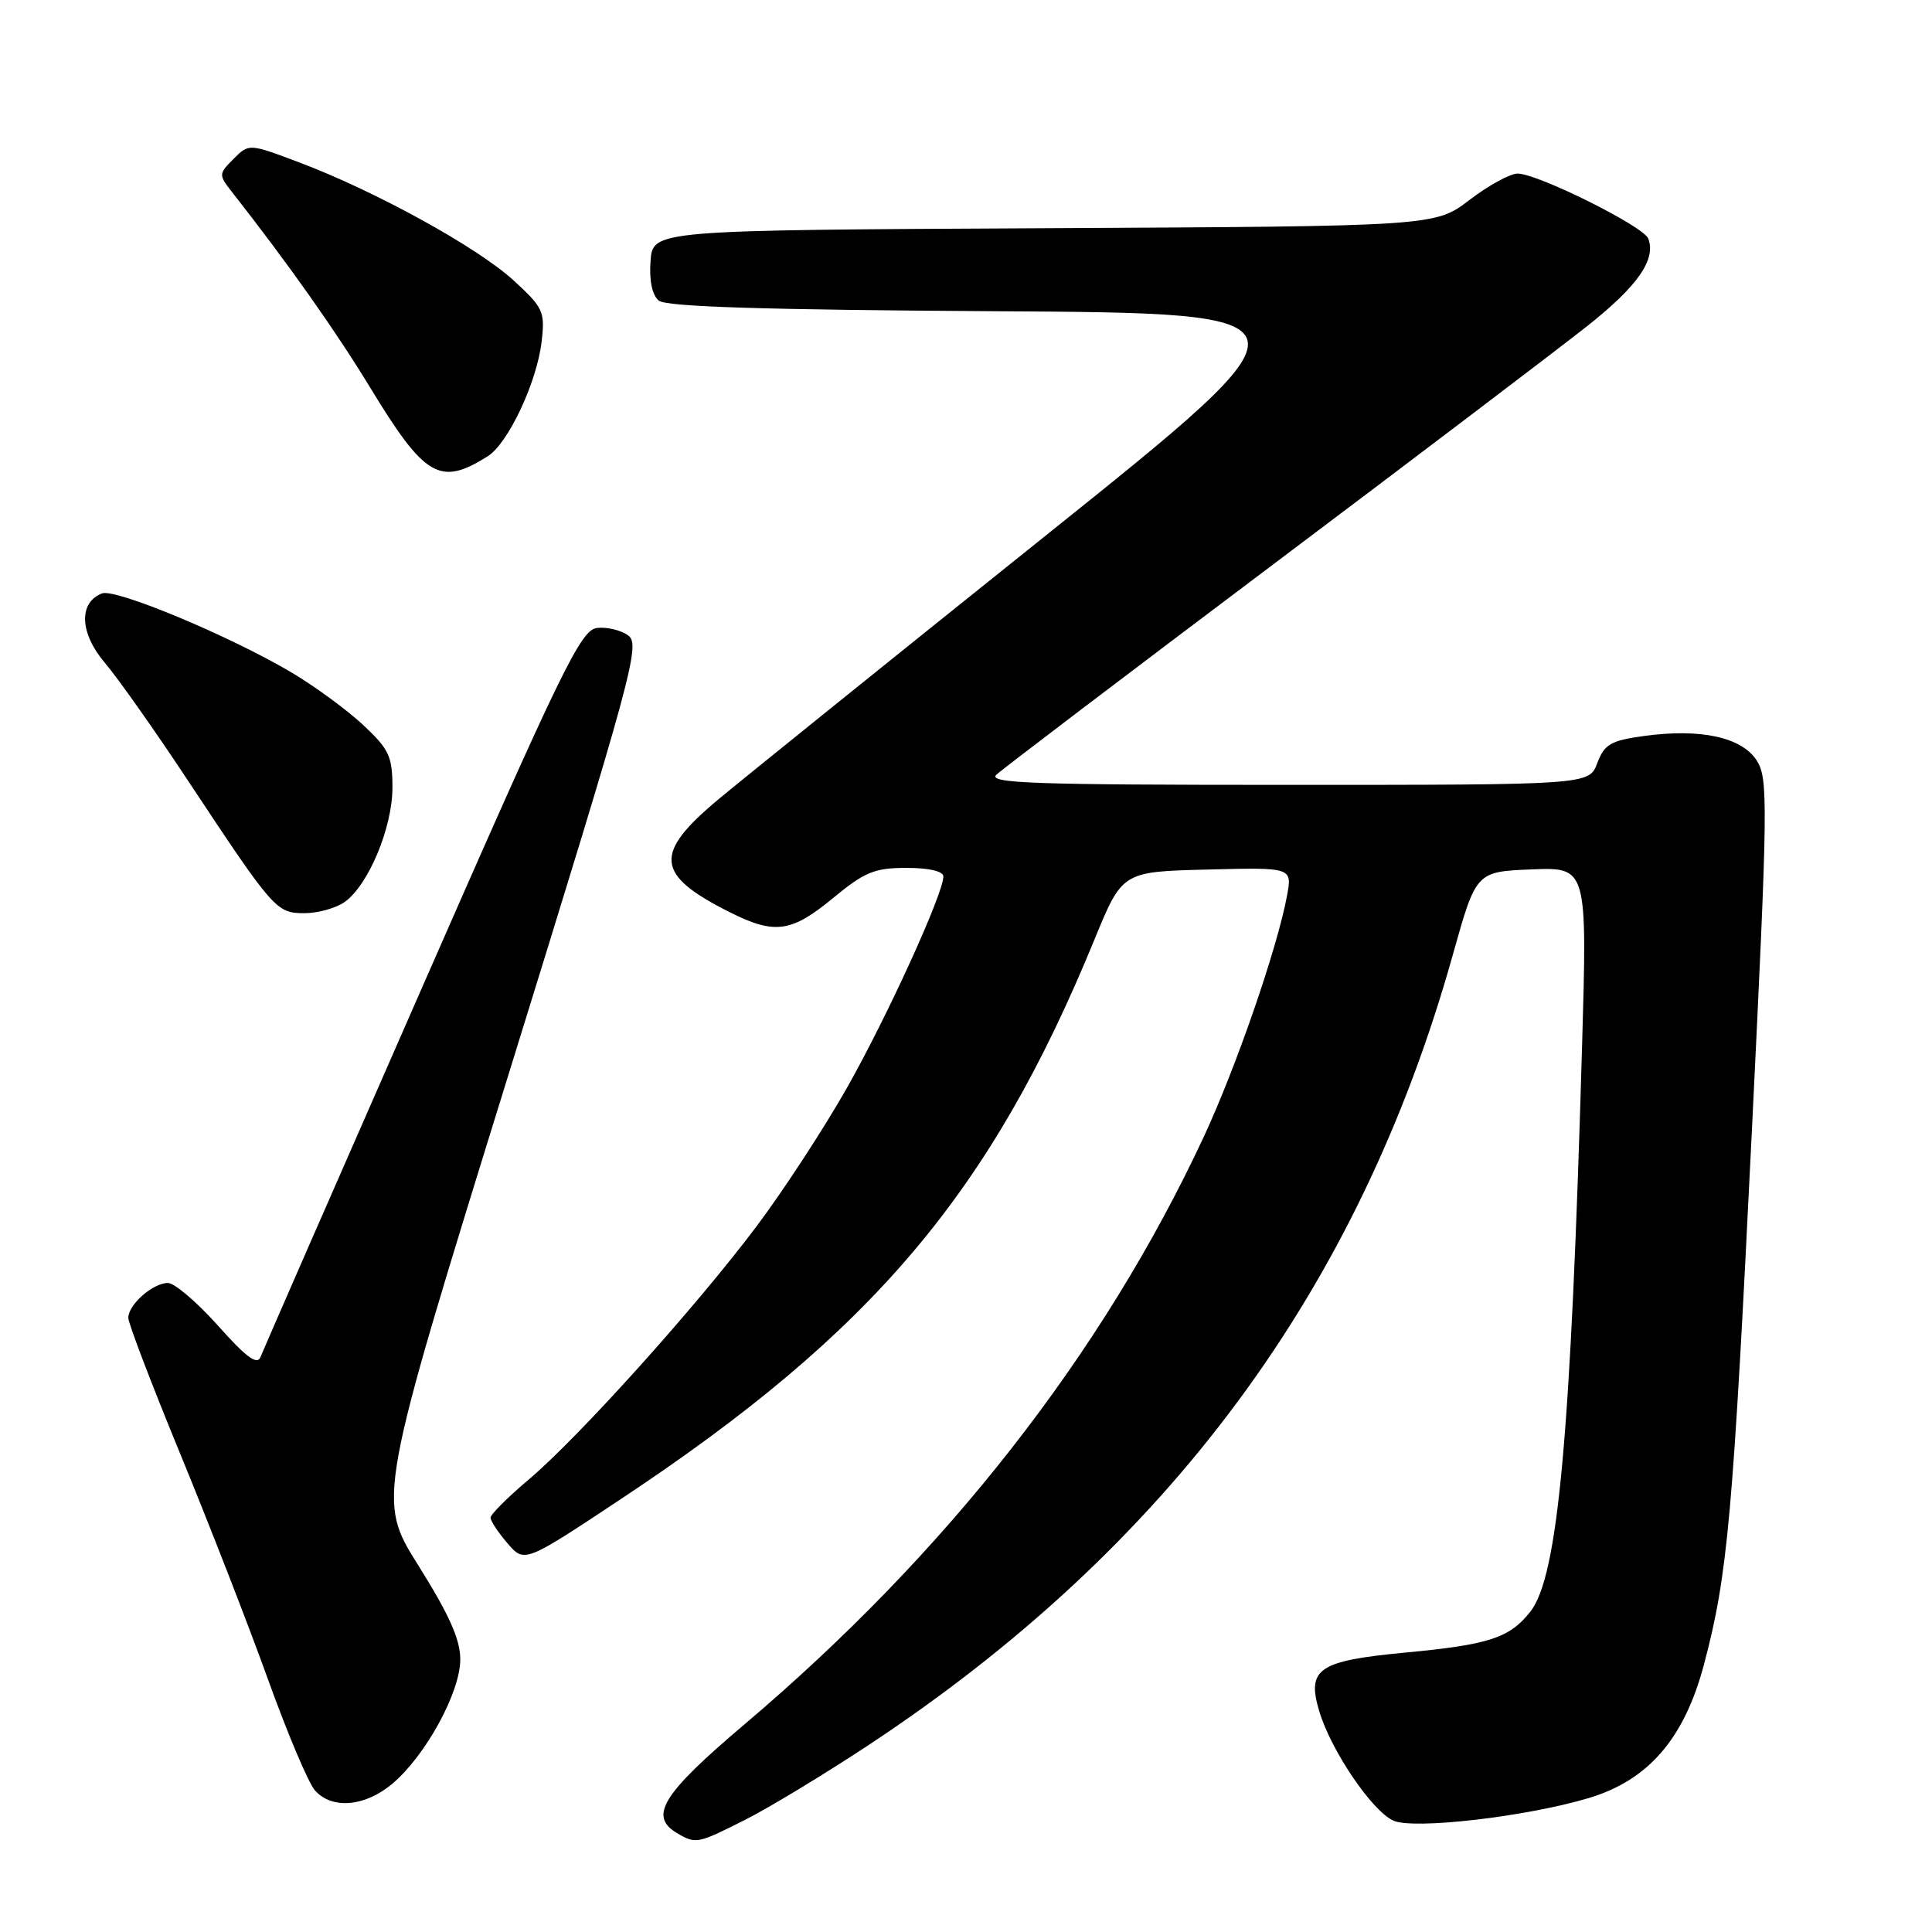 <?xml version="1.0" encoding="UTF-8" standalone="no"?>
<!DOCTYPE svg PUBLIC "-//W3C//DTD SVG 1.1//EN" "http://www.w3.org/Graphics/SVG/1.1/DTD/svg11.dtd" >
<svg xmlns="http://www.w3.org/2000/svg" xmlns:xlink="http://www.w3.org/1999/xlink" version="1.1" viewBox="0 0 256 256">
 <g >
 <path fill="currentColor"
d=" M 98.78 241.11 C 101.93 239.52 109.22 235.10 115.00 231.29 C 154.84 205.00 180.10 170.85 192.51 126.50 C 195.59 115.50 195.59 115.50 202.95 115.20 C 210.32 114.91 210.32 114.91 209.63 138.70 C 208.14 190.42 206.45 208.89 202.78 213.55 C 200.03 217.04 197.34 217.93 186.17 218.98 C 174.67 220.07 173.12 221.13 174.81 226.75 C 176.36 231.95 181.78 239.94 184.62 241.24 C 187.28 242.45 202.12 240.75 210.45 238.27 C 218.41 235.91 223.19 230.38 225.80 220.50 C 228.94 208.64 229.62 201.01 232.13 149.89 C 234.27 106.25 234.31 103.12 232.75 100.73 C 230.74 97.67 225.30 96.50 217.85 97.52 C 213.42 98.13 212.60 98.61 211.65 101.11 C 210.56 104.00 210.56 104.00 170.57 104.00 C 136.80 104.00 130.80 103.79 132.04 102.64 C 132.84 101.89 149.25 89.43 168.50 74.94 C 187.75 60.46 206.56 46.18 210.31 43.21 C 217.01 37.91 219.47 34.38 218.40 31.61 C 217.78 29.98 203.75 23.00 201.09 23.00 C 200.10 23.00 197.23 24.57 194.72 26.49 C 190.14 29.98 190.14 29.98 138.32 30.24 C 86.50 30.50 86.50 30.50 86.20 34.59 C 86.01 37.17 86.41 39.10 87.29 39.83 C 88.28 40.65 101.11 41.05 132.01 41.24 C 175.34 41.50 175.34 41.50 138.42 71.08 C 118.11 87.35 98.69 103.01 95.25 105.87 C 86.53 113.13 86.80 115.90 96.71 120.88 C 102.64 123.86 104.86 123.56 110.38 119.00 C 114.57 115.54 115.88 115.00 120.11 115.00 C 123.11 115.00 125.00 115.44 125.00 116.14 C 125.00 118.42 117.56 134.72 112.20 144.19 C 109.18 149.52 103.82 157.73 100.29 162.44 C 92.26 173.14 76.65 190.49 70.02 196.08 C 67.26 198.41 65.00 200.67 65.00 201.10 C 65.00 201.53 66.01 203.06 67.25 204.50 C 69.50 207.11 69.50 207.11 82.38 198.56 C 115.70 176.45 131.27 158.03 145.02 124.50 C 148.71 115.50 148.71 115.50 159.97 115.22 C 171.24 114.93 171.24 114.93 170.53 118.72 C 169.22 125.73 163.79 141.43 159.49 150.67 C 146.09 179.39 125.47 205.78 98.63 228.50 C 87.72 237.74 85.91 240.68 89.75 242.92 C 92.22 244.36 92.42 244.32 98.78 241.11 Z  M 51.98 236.36 C 56.38 232.66 60.98 224.26 60.99 219.90 C 61.00 217.26 59.53 213.97 55.47 207.49 C 49.93 198.68 49.93 198.68 67.47 142.09 C 83.79 89.44 84.89 85.41 83.25 84.21 C 82.29 83.50 80.42 83.05 79.10 83.21 C 76.96 83.47 74.50 88.51 55.91 130.89 C 44.47 156.95 34.85 178.96 34.52 179.80 C 34.09 180.94 32.64 179.87 28.89 175.66 C 26.11 172.55 23.12 170.00 22.25 170.00 C 20.26 170.00 17.00 172.87 17.00 174.62 C 17.00 175.34 20.11 183.48 23.91 192.71 C 27.71 201.95 32.93 215.35 35.50 222.50 C 38.07 229.65 40.88 236.29 41.74 237.25 C 44.01 239.78 48.37 239.40 51.98 236.36 Z  M 45.65 119.53 C 48.80 117.32 52.00 109.68 52.00 104.36 C 52.00 100.24 51.55 99.27 48.16 96.10 C 46.05 94.12 41.80 91.00 38.72 89.16 C 30.60 84.33 15.32 77.94 13.52 78.63 C 10.39 79.83 10.55 83.89 13.88 87.81 C 15.61 89.84 20.59 96.90 24.95 103.50 C 36.29 120.63 36.62 121.00 40.35 121.00 C 42.11 121.00 44.50 120.34 45.65 119.53 Z  M 64.61 60.47 C 67.34 58.75 71.14 50.67 71.77 45.25 C 72.23 41.28 71.99 40.76 68.00 37.11 C 63.21 32.74 49.69 25.30 39.65 21.52 C 32.99 19.01 32.99 19.01 30.95 21.05 C 28.97 23.03 28.96 23.17 30.70 25.39 C 38.22 34.98 44.45 43.80 49.04 51.34 C 56.30 63.28 58.29 64.44 64.61 60.47 Z "/>
</g>
</svg>